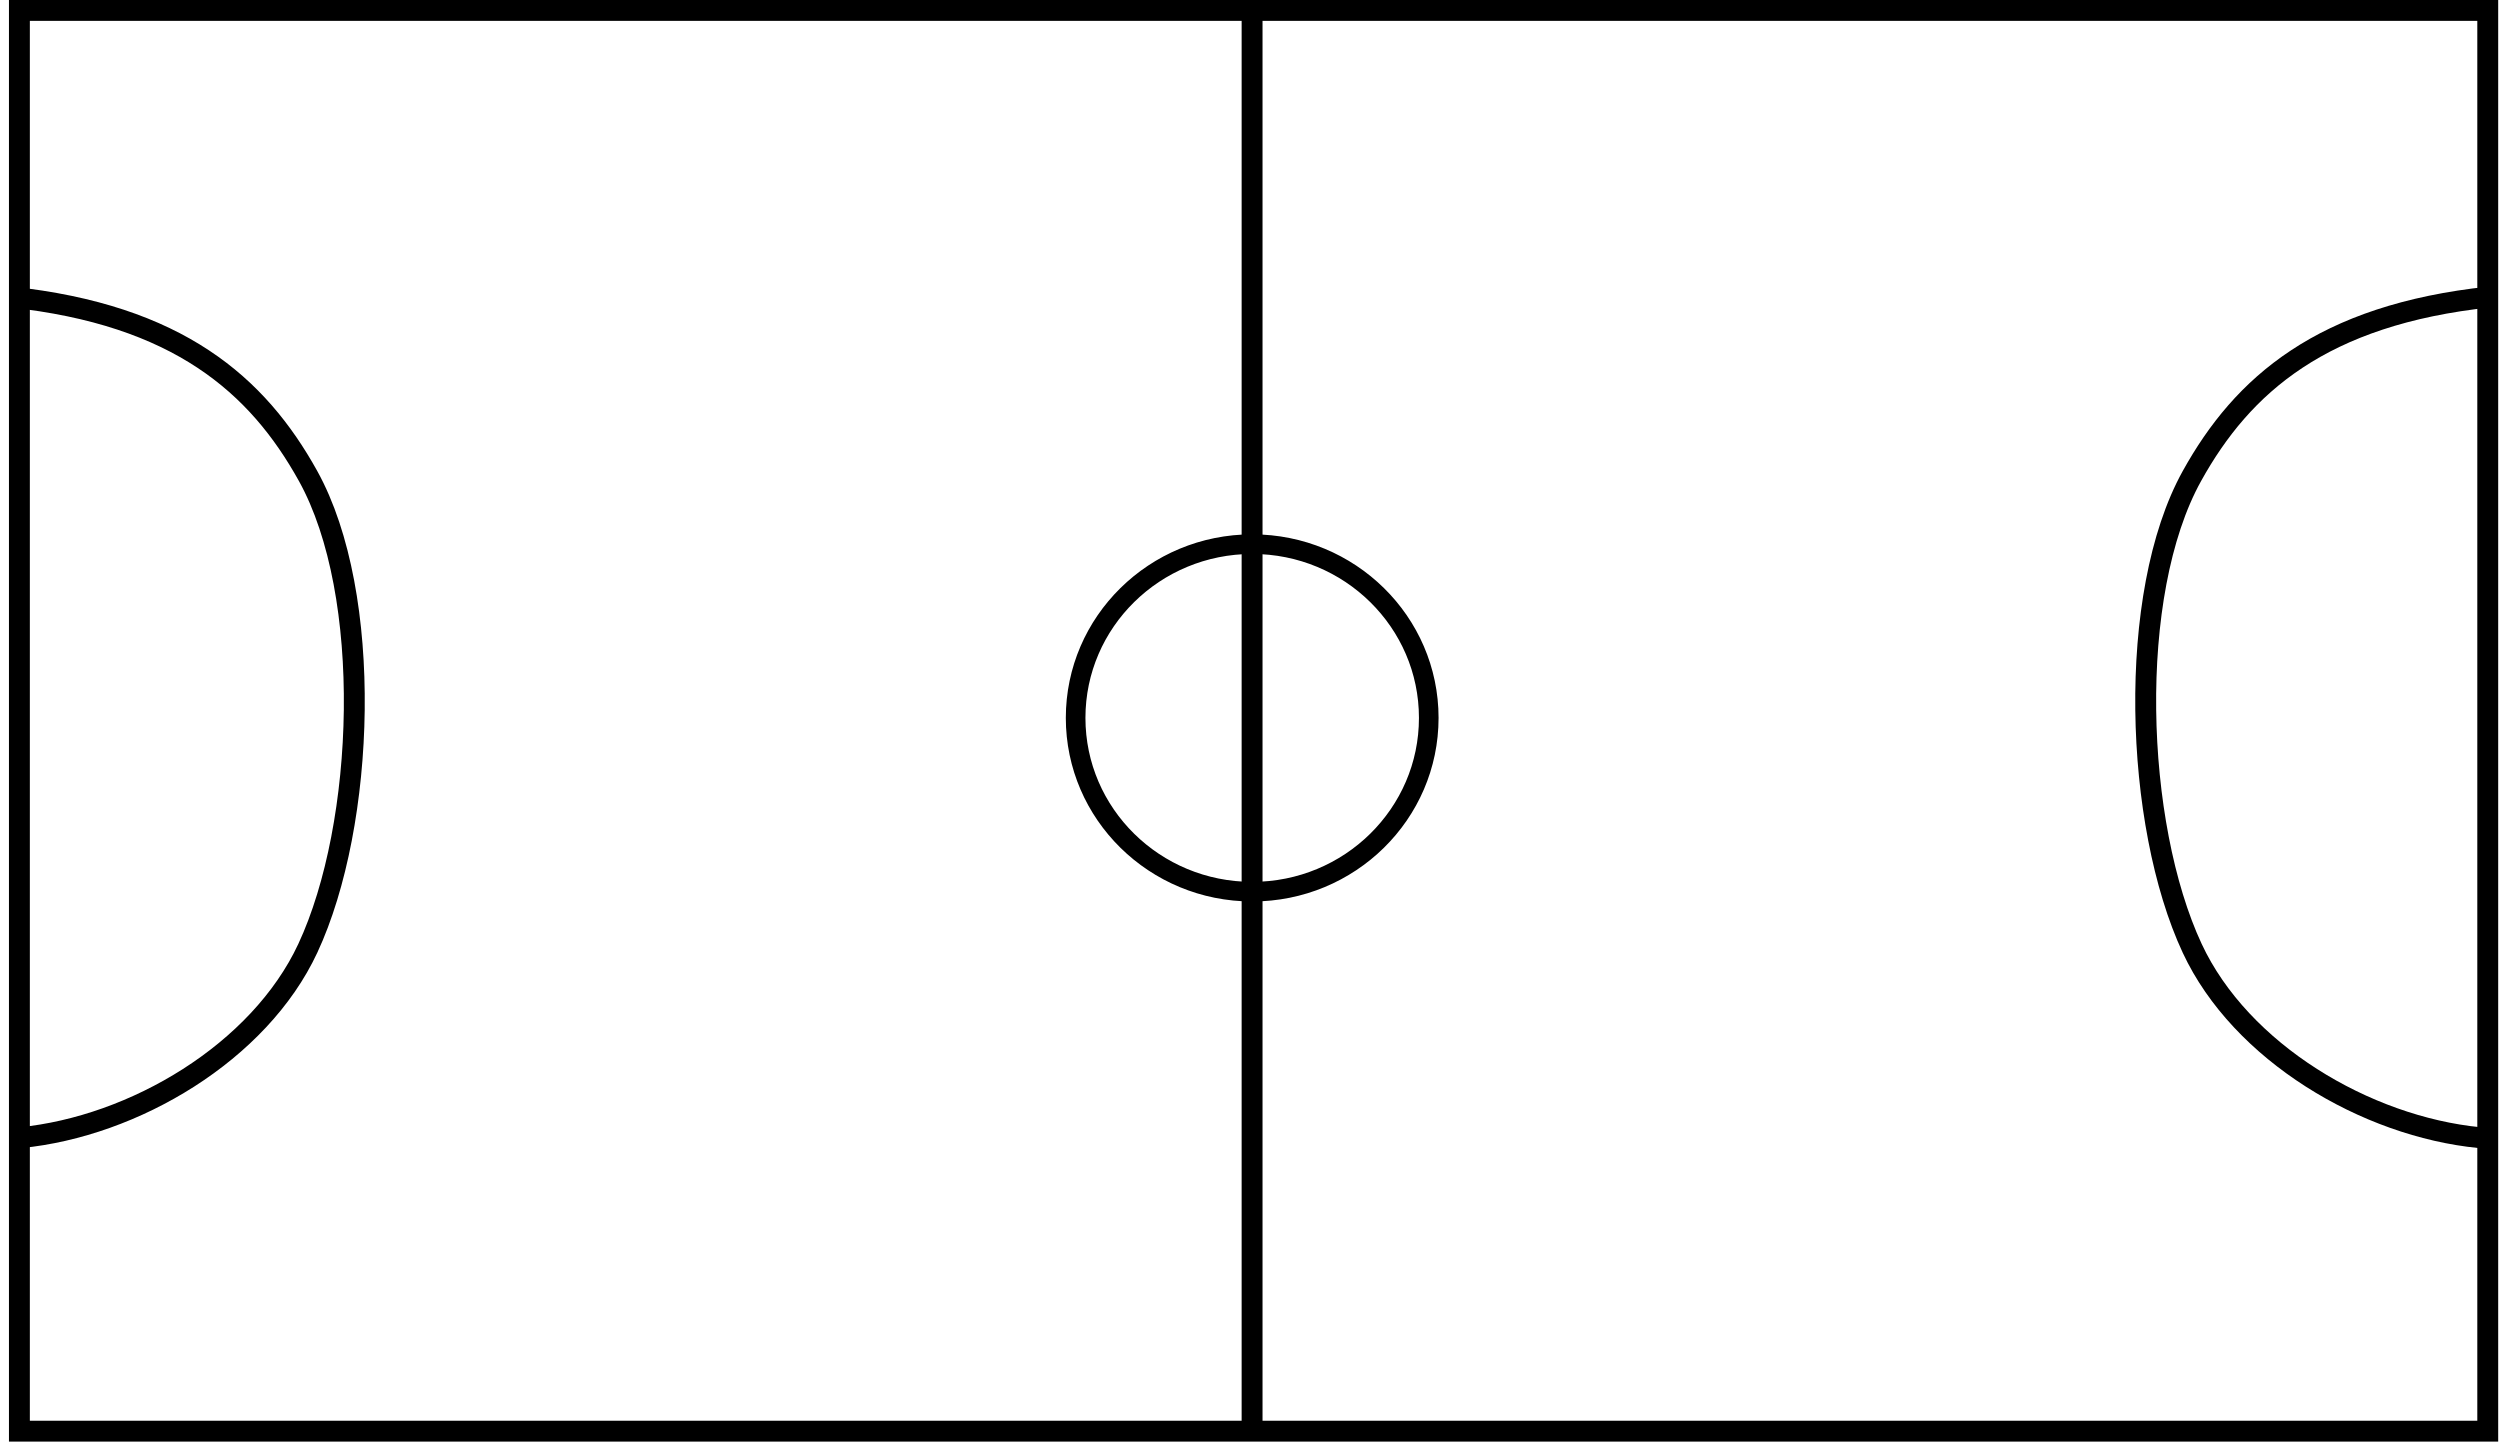 <?xml version="1.0" encoding="UTF-8" standalone="no"?>
<!-- Created with Inkscape (http://www.inkscape.org/) -->

<svg
   xmlns:dc="http://purl.org/dc/elements/1.1/"
   xmlns:cc="http://creativecommons.org/ns#"
   xmlns:rdf="http://www.w3.org/1999/02/22-rdf-syntax-ns#"
   xmlns:svg="http://www.w3.org/2000/svg"
   xmlns="http://www.w3.org/2000/svg"
   xmlns:sodipodi="http://sodipodi.sourceforge.net/DTD/sodipodi-0.dtd"
   xmlns:inkscape="http://www.inkscape.org/namespaces/inkscape"
   width="598.29"
   height="345"
   id="svg2"
   version="1.1"
   inkscape:version="0.47 r22583"
   sodipodi:docname="Novo documento 1">
  <defs
     id="defs4">
    <inkscape:perspective
       sodipodi:type="inkscape:persp3d"
       inkscape:vp_x="0 : 526.18109 : 1"
       inkscape:vp_y="0 : 1000 : 0"
       inkscape:vp_z="744.09448 : 526.18109 : 1"
       inkscape:persp3d-origin="372.04724 : 350.78739 : 1"
       id="perspective10" />
    <inkscape:perspective
       id="perspective2824"
       inkscape:persp3d-origin="0.5 : 0.33333333 : 1"
       inkscape:vp_z="1 : 0.5 : 1"
       inkscape:vp_y="0 : 1000 : 0"
       inkscape:vp_x="0 : 0.5 : 1"
       sodipodi:type="inkscape:persp3d" />
    <inkscape:perspective
       id="perspective3621"
       inkscape:persp3d-origin="0.5 : 0.33333333 : 1"
       inkscape:vp_z="1 : 0.5 : 1"
       inkscape:vp_y="0 : 1000 : 0"
       inkscape:vp_x="0 : 0.5 : 1"
       sodipodi:type="inkscape:persp3d" />
  </defs>
  <sodipodi:namedview
     id="base"
     pagecolor="#ffffff"
     bordercolor="#666666"
     borderopacity="1.0"
     inkscape:pageopacity="0.0"
     inkscape:pageshadow="2"
     inkscape:zoom="0.7"
     inkscape:cx="170.58099"
     inkscape:cy="79.753342"
     inkscape:document-units="px"
     inkscape:current-layer="layer1"
     showgrid="false"
     inkscape:window-width="1600"
     inkscape:window-height="838"
     inkscape:window-x="-8"
     inkscape:window-y="-8"
     inkscape:window-maximized="1" />
  <g
     inkscape:label="Camada 1"
     inkscape:groupmode="layer"
     id="layer1"
     transform="translate(-88.214,-154.148)">
    <g
       id="g3635">
      <rect
         y="156.648"
         x="92.857"
         height="340"
         width="590.714"
         id="rect2830"
         style="fill:none;stroke:#000000;stroke-width:5;stroke-miterlimit:4;stroke-opacity:1;stroke-dasharray:none" />
      <path
         sodipodi:nodetypes="cssc"
         id="path3604"
         d="m 90.714,225.219 c 40.129,4.267 59.154,21.071 71.222,42.834 15.725,28.358 13.79,83.337 -0.062,113.045 -11.603,24.885 -41.564,42.638 -68.759,45.308"
         style="fill:none;stroke:#000000;stroke-width:5;stroke-linecap:butt;stroke-linejoin:miter;stroke-miterlimit:4;stroke-opacity:1;stroke-dasharray:none" />
      <path
         transform="matrix(0.939,0,0,0.939,25.698,22.587)"
         d="m 430.714,323.076 c 0,24.458 -20.147,44.286 -45,44.286 -24.853,0 -45,-19.827 -45,-44.286 0,-24.458 20.147,-44.286 45,-44.286 24.853,0 45,19.827 45,44.286 z"
         sodipodi:ry="44.285713"
         sodipodi:rx="45"
         sodipodi:cy="323.07648"
         sodipodi:cx="385.71429"
         id="path3609"
         style="fill:none;stroke:#000000;stroke-width:5;stroke-miterlimit:4;stroke-opacity:1;stroke-dasharray:none;stroke-dashoffset:0"
         sodipodi:type="arc" />
      <path
         id="path3611"
         d="m 387.857,156.648 0,338.571"
         style="fill:none;stroke:#000000;stroke-width:5;stroke-linecap:butt;stroke-linejoin:miter;stroke-miterlimit:4;stroke-opacity:1;stroke-dasharray:none" />
      <path
         sodipodi:nodetypes="cssc"
         id="path3604-1"
         d="m 684.005,225.219 c -40.129,4.267 -59.154,21.071 -71.222,42.834 -15.725,28.358 -13.79,83.337 0.062,113.045 11.603,24.885 41.564,42.638 68.759,45.308"
         style="fill:none;stroke:#000000;stroke-width:5;stroke-linecap:butt;stroke-linejoin:miter;stroke-miterlimit:4;stroke-opacity:1;stroke-dasharray:none" />
    </g>
  </g>
</svg>

